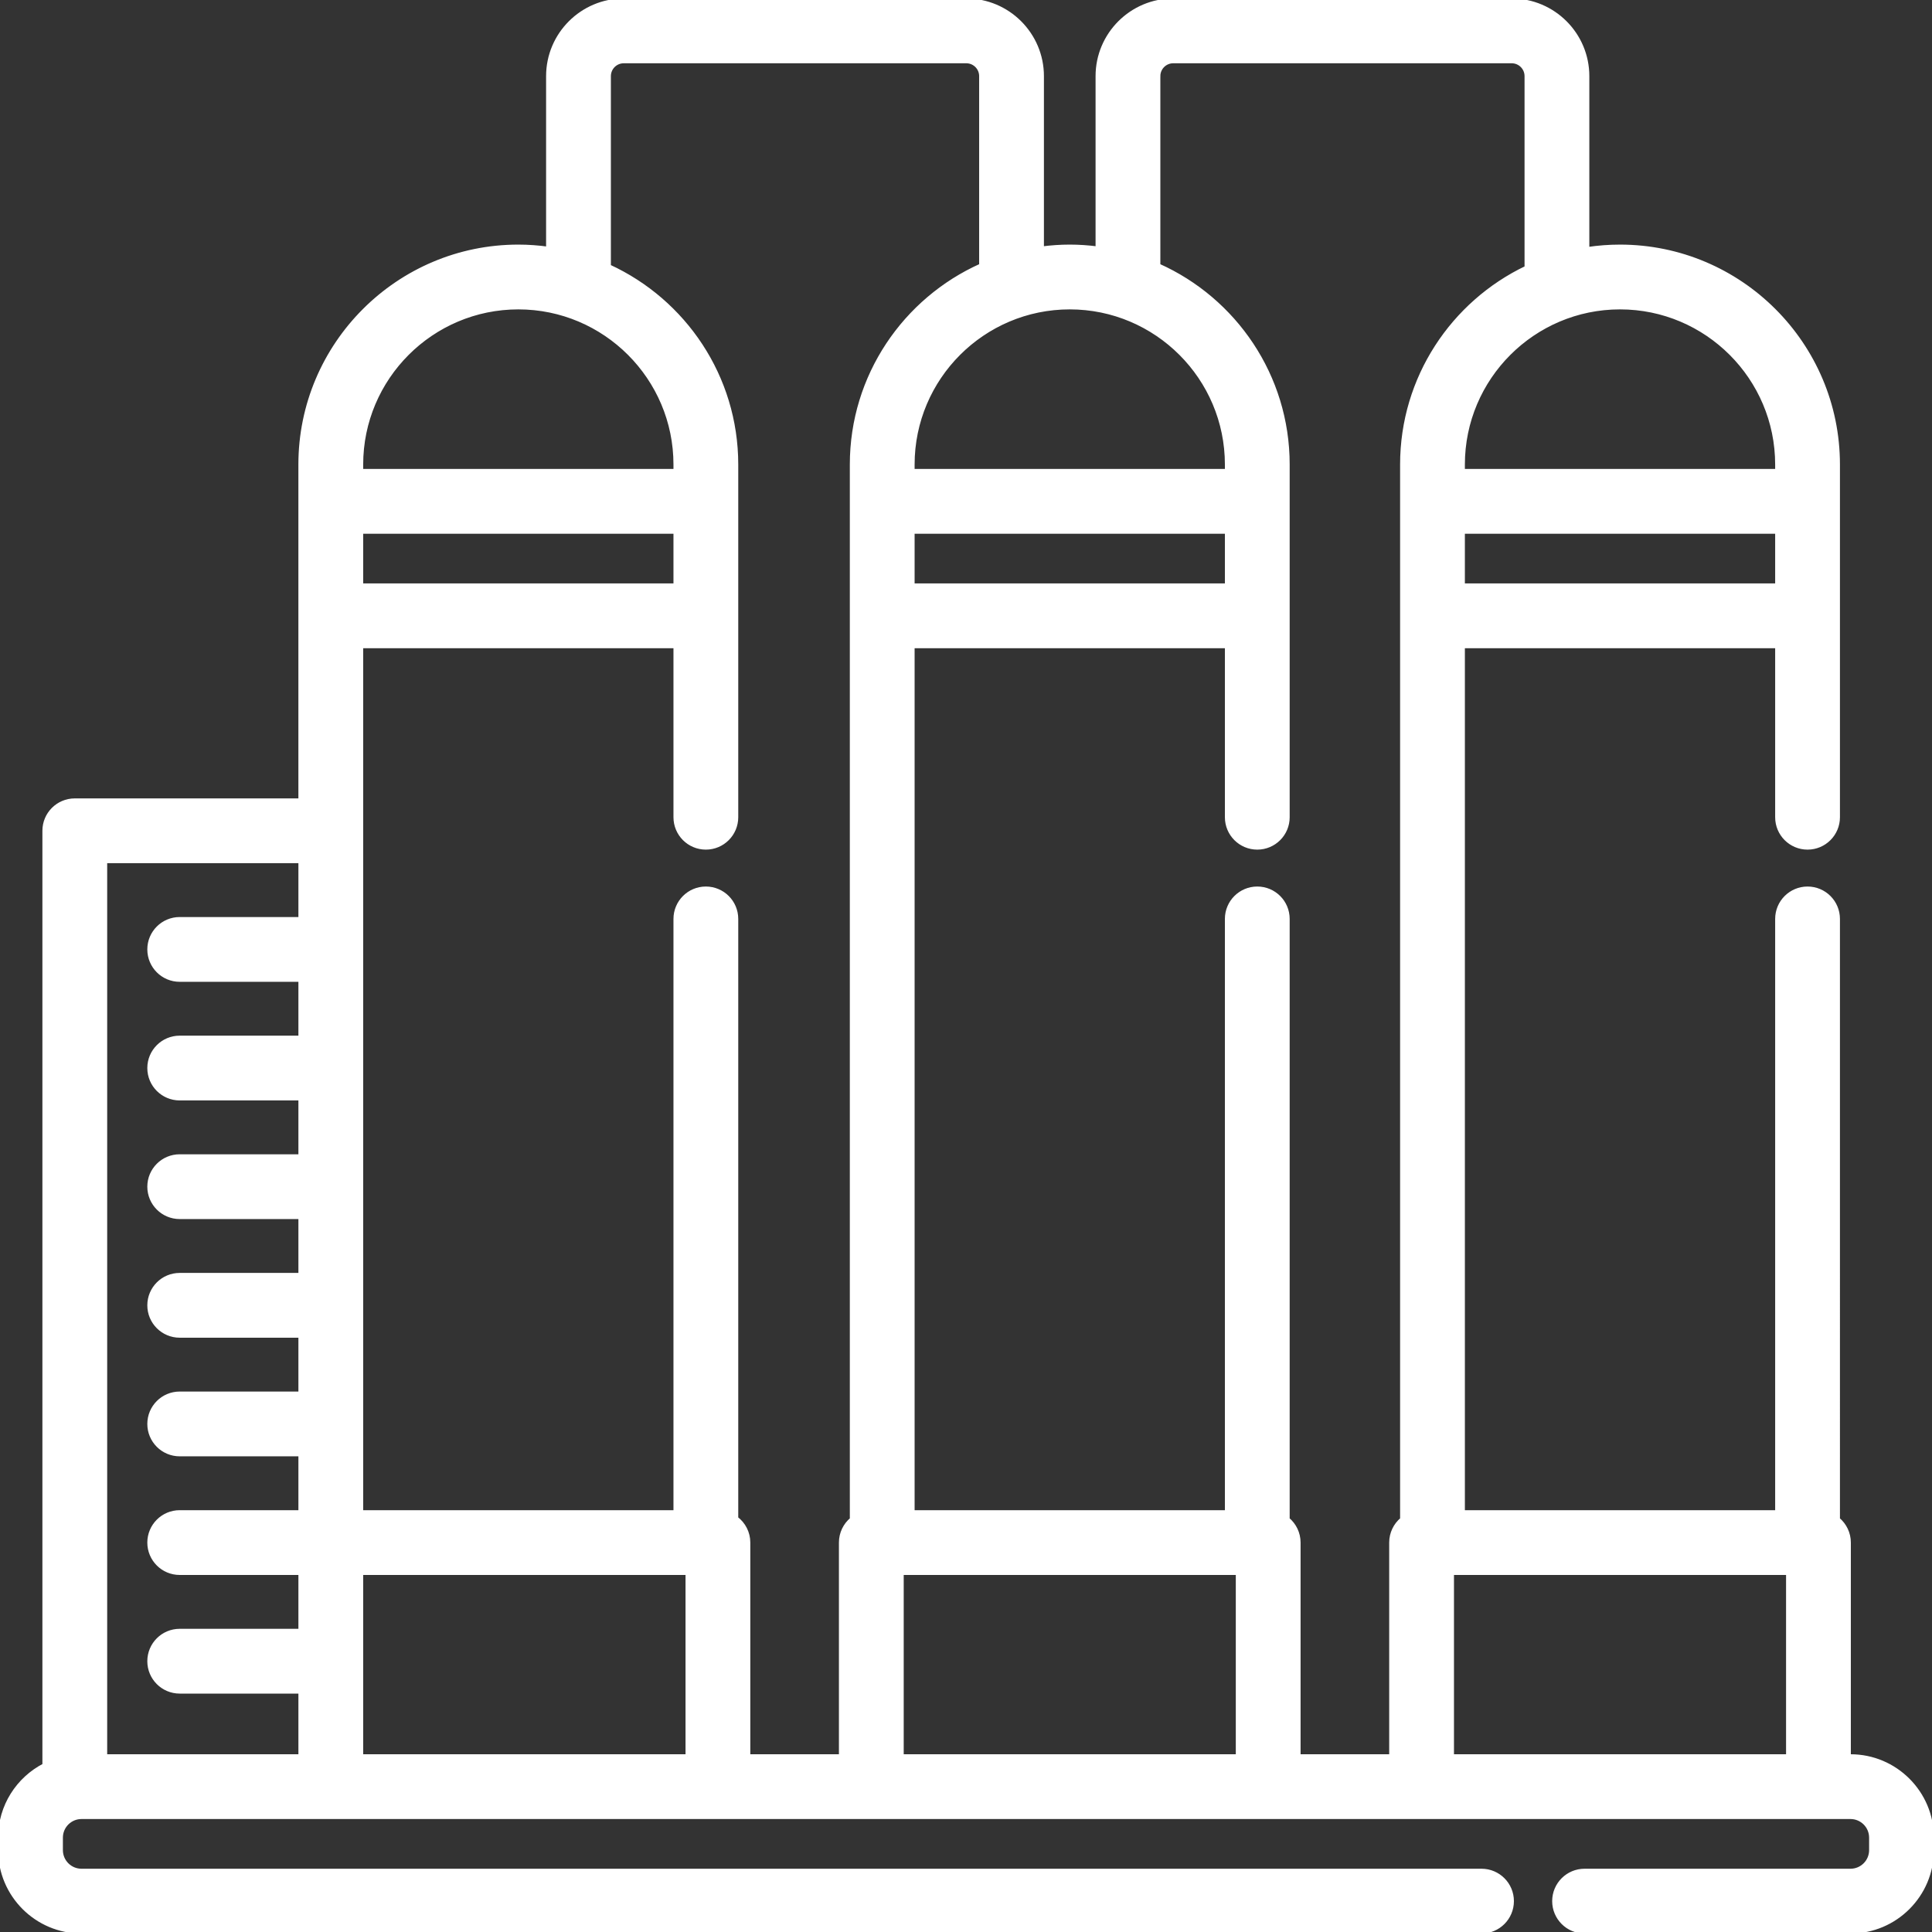 <!DOCTYPE svg PUBLIC "-//W3C//DTD SVG 1.1//EN" "http://www.w3.org/Graphics/SVG/1.1/DTD/svg11.dtd">
<!-- Uploaded to: SVG Repo, www.svgrepo.com, Transformed by: SVG Repo Mixer Tools -->
<svg fill="#ffffff" height="800px" width="800px" version="1.1" id="Layer_1" xmlns="http://www.w3.org/2000/svg" xmlns:xlink="http://www.w3.org/1999/xlink" viewBox="0 0 512 512" xml:space="preserve" stroke="#ffffff">
<rect x="0" y="0" width="512" height="512" fill="#333333" stroke="none"/>
<g id="SVGRepo_bgCarrier" stroke-width="0"/>
<g id="SVGRepo_tracerCarrier" stroke-linecap="round" stroke-linejoin="round"/>
<g id="SVGRepo_iconCarrier"> <g> <g> <path d="M490.407,465.395h-0.413v-56.594c0-2.487-1.124-4.708-2.89-6.191V243.523c0-4.466-3.618-8.084-8.084-8.084 c-4.466,0-8.084,3.618-8.084,8.084v157.194h-83.227V171.285h83.227v45.291c0,4.466,3.619,8.084,8.084,8.084 c4.466,0,8.084-3.618,8.084-8.084v-53.375v-30.338v-9.76c0-31.861-25.921-57.781-57.782-57.781c-2.933,0-5.815,0.223-8.633,0.648 V20.176c0-11.071-9.006-20.078-20.077-20.078h-89.697c-11.071,0-20.078,9.007-20.078,20.078v45.628 c-2.407-0.307-4.854-0.483-7.343-0.483s-4.936,0.176-7.343,0.483V20.176c0-11.071-9.006-20.078-20.077-20.078h-90.775 c-11.071,0-20.078,9.007-20.078,20.078V65.87c-2.573-0.351-5.194-0.549-7.862-0.549c-31.861,0-57.782,25.92-57.782,57.781v9.76 v30.338v48.885H19.82c-4.466,0-8.084,3.618-8.084,8.084v247.629C4.778,471.388,0,478.634,0,486.988v3.32 c0,11.906,9.687,21.593,21.594,21.593h371.025c4.466,0,8.084-3.618,8.084-8.084c0-4.466-3.618-8.084-8.084-8.084H21.593 c-2.991,0-5.425-2.434-5.425-5.425v-3.32c0-2.991,2.434-5.425,5.425-5.425h66.071h102.593h40.652h105.175h40.652h105.174h8.497 c2.991,0,5.425,2.434,5.425,5.425v3.32c0,2.991-2.434,5.425-5.425,5.425h-70.48c-4.466,0-8.084,3.618-8.084,8.084 c0,4.466,3.619,8.084,8.084,8.084h70.48c11.906,0,21.593-9.687,21.593-21.593v-3.32C512,475.082,502.313,465.395,490.407,465.395z M79.58,243.523H47.624c-4.466,0-8.084,3.618-8.084,8.084c0,4.466,3.618,8.084,8.084,8.084H79.58v15.269H47.624 c-4.466,0-8.084,3.618-8.084,8.084c0,4.466,3.618,8.084,8.084,8.084H79.58v15.269H47.624c-4.466,0-8.084,3.618-8.084,8.084 c0,4.466,3.618,8.084,8.084,8.084H79.58v15.272H47.624c-4.466,0-8.084,3.618-8.084,8.084c0,4.466,3.618,8.084,8.084,8.084H79.58 v15.269H47.624c-4.466,0-8.084,3.618-8.084,8.084c0,4.466,3.618,8.084,8.084,8.084H79.58v15.272H47.624 c-4.466,0-8.084,3.619-8.084,8.084c0,4.466,3.618,8.084,8.084,8.084H79.58v15.269H47.624c-4.466,0-8.084,3.619-8.084,8.084 s3.618,8.084,8.084,8.084H79.58v17.072H27.906V228.254H79.58V243.523z M470.935,155.117h-83.227v-14.17h83.227V155.117z M429.321,81.49c22.946,0,41.614,18.667,41.614,41.612v1.676h-83.227v-1.676C387.708,100.157,406.375,81.49,429.321,81.49z M283.495,81.49c22.946,0,41.614,18.667,41.614,41.612v1.676h-83.227v-1.676C241.882,100.157,260.549,81.49,283.495,81.49z M325.109,140.947v14.17h-83.227v-14.17H325.109z M95.748,123.102c0-22.945,18.667-41.612,41.614-41.612 c22.946,0,41.613,18.667,41.613,41.612v1.676H95.748V123.102z M95.748,140.947h83.227v14.17H95.748V140.947z M182.173,465.395 H95.748v-48.51h86.424V465.395z M225.713,123.102v9.76v30.338V402.61c-1.766,1.482-2.89,3.705-2.89,6.19v56.594H198.34V408.8 c0-2.627-1.258-4.953-3.197-6.429V243.522c0-4.466-3.618-8.084-8.084-8.084c-4.466,0-8.084,3.619-8.084,8.084v157.194H95.748 V220.169v-48.885h83.227v45.291c0,4.466,3.619,8.084,8.084,8.084c4.466,0,8.084-3.618,8.084-8.084V163.2v-30.338v-9.76 c0-23.288-13.856-43.388-33.752-52.526V20.176c0-2.156,1.754-3.909,3.91-3.909h90.775c2.155,0,3.908,1.754,3.908,3.909V70.34 C239.812,79.365,225.713,99.611,225.713,123.102z M327.999,465.395h-89.006v-48.51h89.006V465.395z M371.54,123.102v9.76v30.338 V402.61c-1.766,1.482-2.89,3.705-2.89,6.19v56.594h-24.483V408.8c0-2.487-1.124-4.708-2.89-6.191V243.522 c0-4.466-3.618-8.084-8.084-8.084c-4.466,0-8.084,3.619-8.084,8.084v157.194h-83.227V171.285h83.227v45.291 c0,4.466,3.618,8.084,8.084,8.084c4.466,0,8.084-3.618,8.084-8.084v-53.375v-30.338v-9.76c0-23.491-14.099-43.738-34.272-52.762 V20.176h0.001c0-2.156,1.754-3.909,3.91-3.909h89.697c2.155,0,3.908,1.754,3.908,3.909v50.748 C385.037,80.222,371.54,100.114,371.54,123.102z M473.825,465.395h-89.006v-48.51h89.006V465.395z"/> </g> </g> </g>
</svg>